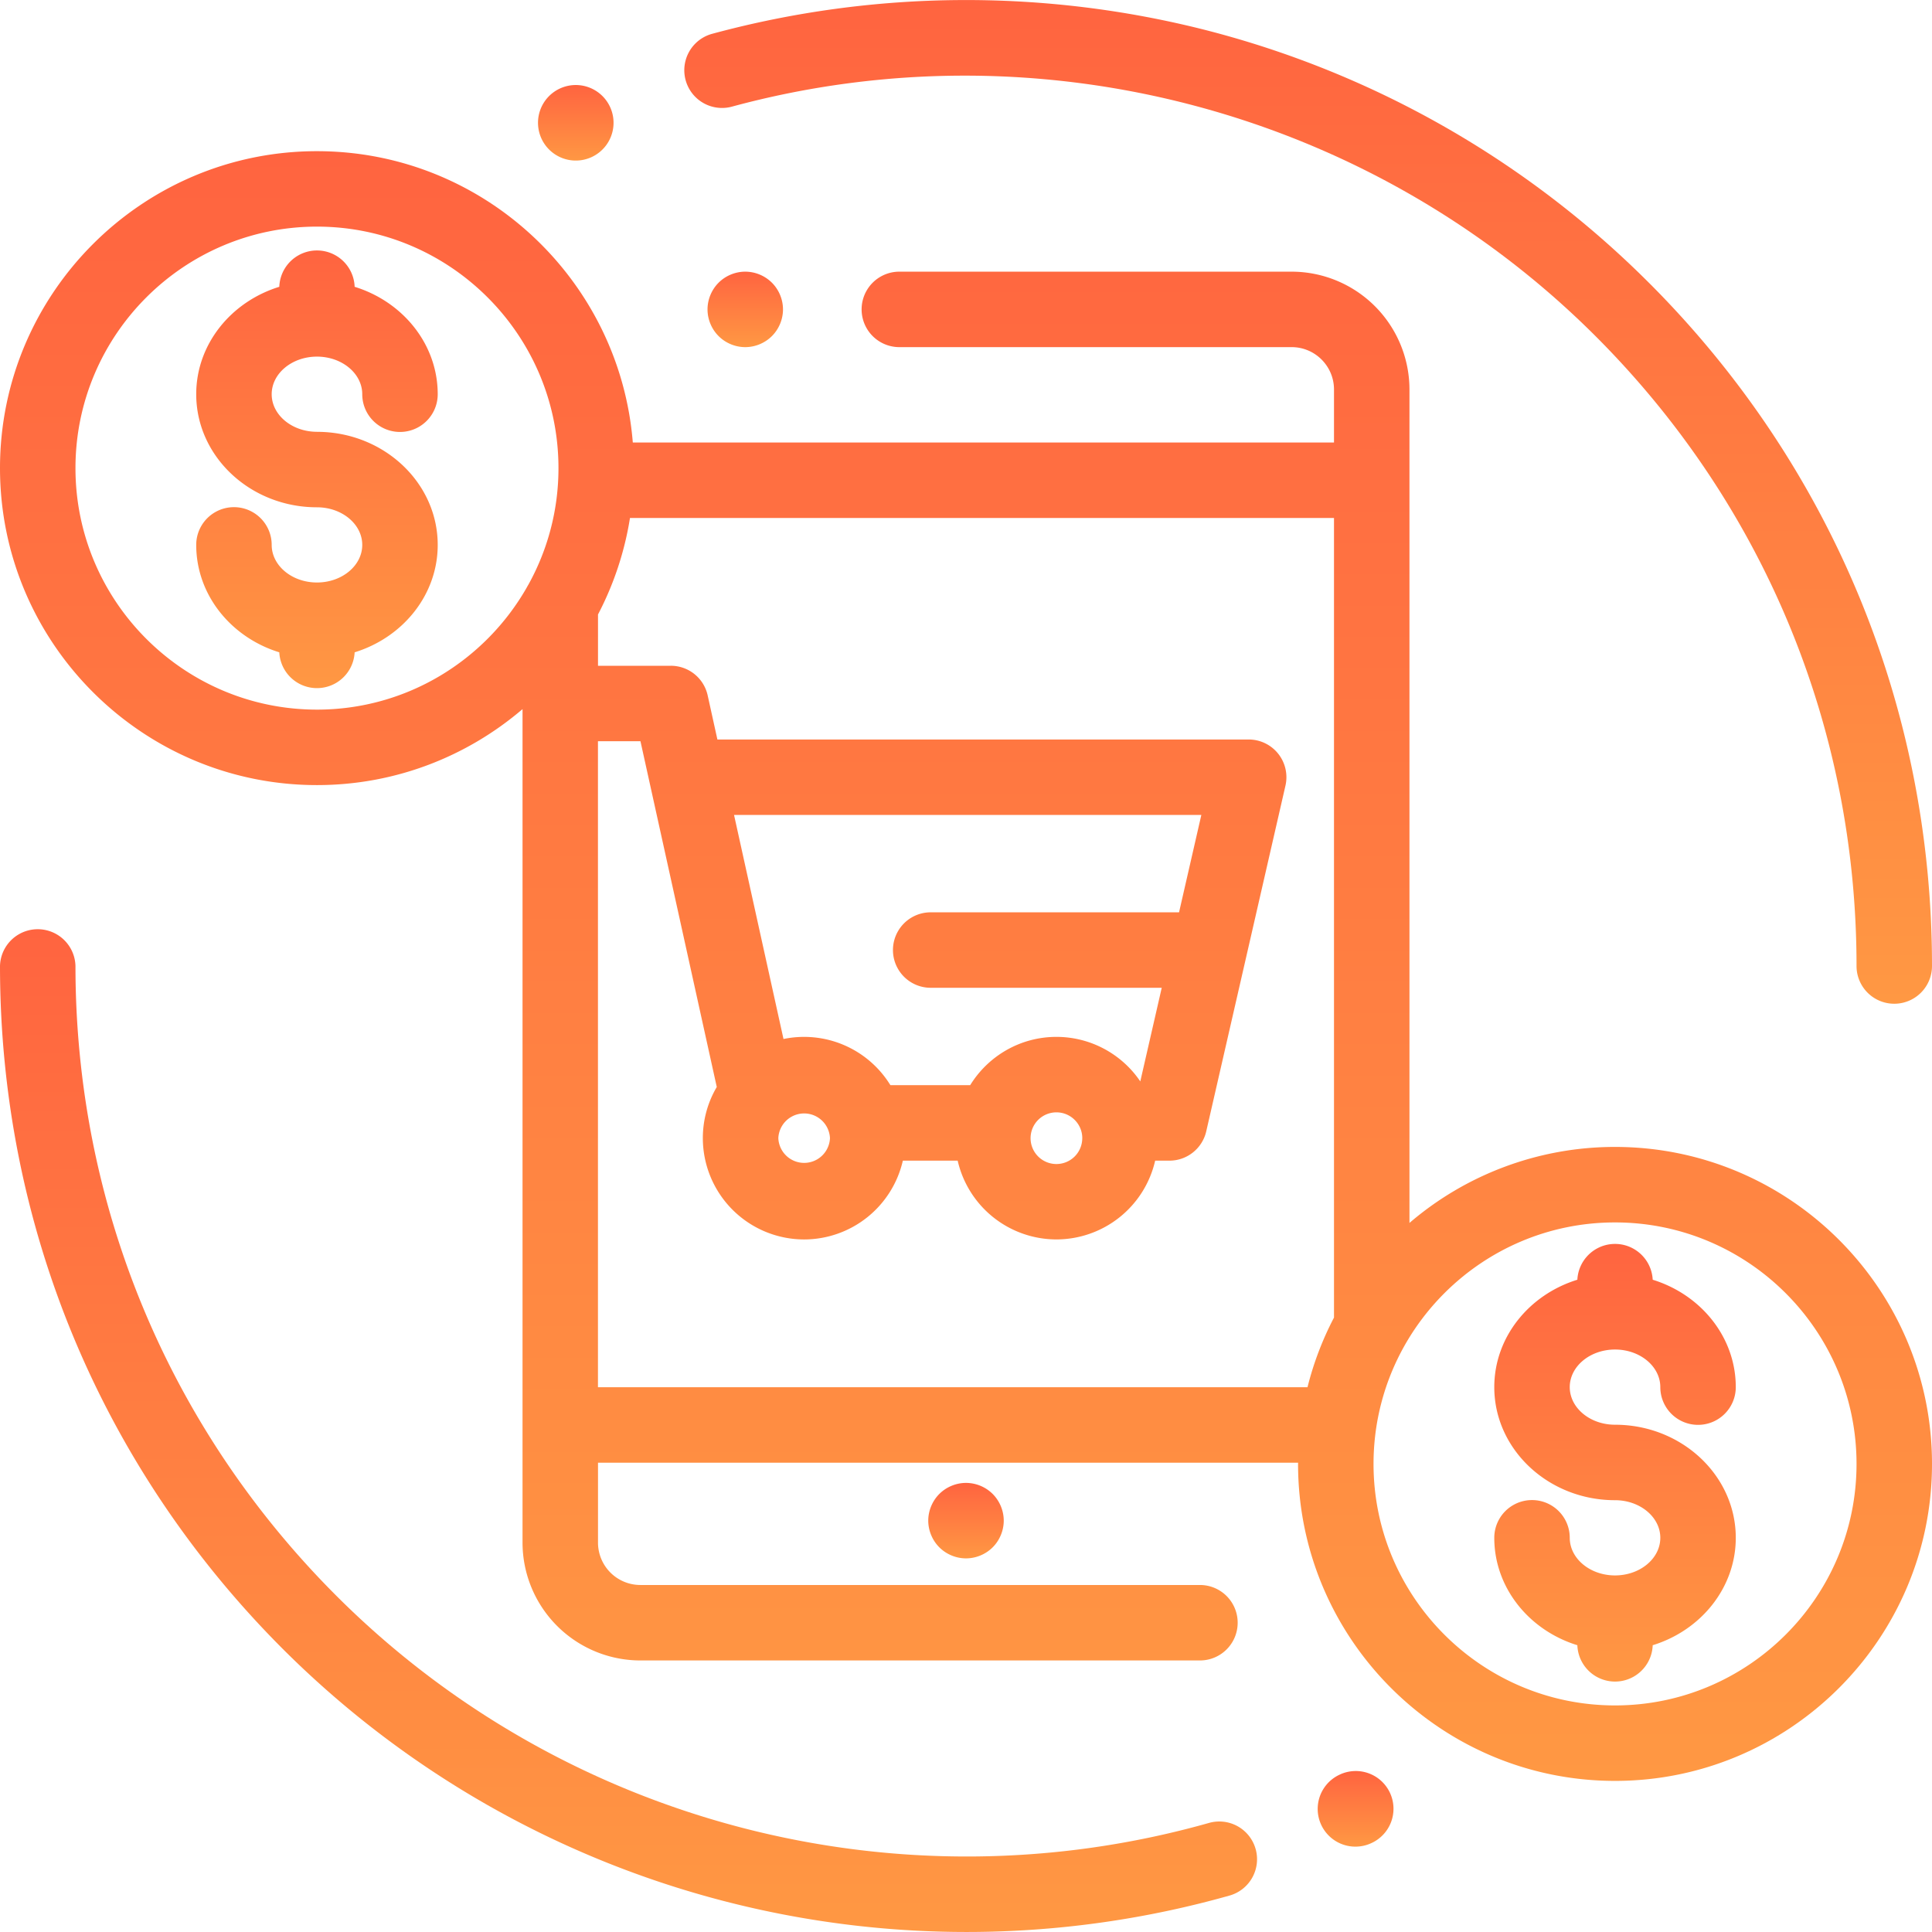 <svg width="80" height="80" viewBox="0 0 80 80" fill="none" xmlns="http://www.w3.org/2000/svg"><g clip-path="url(#a)"><path d="M31.964 11.707a1.575 1.575 0 0 0-1.105-.458c-.41 0-.814.167-1.104.458-.29.29-.458.694-.458 1.105 0 .41.167.814.458 1.104.29.291.693.458 1.104.458.411 0 .814-.167 1.105-.458.29-.29.458-.693.458-1.104 0-.411-.167-.814-.458-1.105z" fill="url(#b)"/><path d="M41.105 61.862A1.574 1.574 0 0 0 40 61.404c-.41 0-.814.167-1.105.458-.29.29-.458.694-.458 1.105 0 .41.168.814.458 1.104.29.29.694.458 1.105.458.41 0 .814-.167 1.105-.458.29-.29.458-.694.458-1.104 0-.411-.168-.814-.458-1.105z" fill="url(#c)"/><path d="M51.992 76.562a1.562 1.562 0 0 0-1.928-1.079c-12.855 3.633-26.703.028-36.139-9.408-6.964-6.964-10.8-16.225-10.8-26.074A1.563 1.563 0 0 0 0 40c0 10.685 4.16 20.73 11.716 28.285a40.06 40.06 0 0 0 39.197 10.206 1.563 1.563 0 0 0 1.08-1.928z" fill="url(#d)"/><path d="M57.564 74.256a1.562 1.562 0 0 0-2.066-.784l-.038.018a1.562 1.562 0 0 0 1.33 2.827 1.562 1.562 0 0 0 .774-2.061z" fill="url(#e)"/><path d="M68.285 11.716A39.962 39.962 0 0 0 49.963 1.255a40.22 40.22 0 0 0-20.474.145 1.562 1.562 0 1 0 .818 3.016c12.74-3.457 26.445.187 35.768 9.51 6.965 6.965 10.8 16.225 10.8 26.075A1.562 1.562 0 1 0 80 40c0-10.685-4.16-20.73-11.715-28.285z" fill="url(#f)"/><path d="M25.273 4.454a1.564 1.564 0 1 0-2.839 1.312 1.564 1.564 0 0 0 2.839-1.312z" fill="url(#g)"/><path d="M66.875 58.995c-1.034 0-1.875-.698-1.875-1.557s.841-1.557 1.875-1.557 1.875.698 1.875 1.557a1.562 1.562 0 1 0 3.125 0c0-2.071-1.444-3.832-3.44-4.447a1.562 1.562 0 0 0-3.12 0c-1.996.615-3.44 2.376-3.44 4.447 0 2.582 2.243 4.682 5 4.682 1.034 0 1.875.699 1.875 1.557 0 .859-.841 1.558-1.875 1.558S65 64.536 65 63.677a1.562 1.562 0 1 0-3.125 0c0 2.072 1.445 3.833 3.44 4.448a1.561 1.561 0 0 0 3.12 0c1.995-.615 3.44-2.376 3.44-4.448 0-2.581-2.243-4.682-5-4.682z" fill="url(#h)"/><path d="M66.875 47.492a13.064 13.064 0 0 0-8.512 3.147V16.127a4.884 4.884 0 0 0-4.878-4.878H37.24a1.562 1.562 0 1 0 0 3.125h16.245c.967 0 1.753.787 1.753 1.754v2.195H26.203C25.661 11.581 20.005 6.26 13.125 6.26 5.888 6.259 0 12.147 0 19.384s5.888 13.125 13.125 13.125c3.246 0 6.218-1.187 8.512-3.146v34.514a4.884 4.884 0 0 0 4.878 4.879h23.172a1.562 1.562 0 1 0 0-3.125H26.515a1.755 1.755 0 0 1-1.753-1.754v-3.31h28.99l-.002.05c0 7.238 5.888 13.126 13.125 13.126S80 67.855 80 60.618c0-7.238-5.888-13.126-13.125-13.126zm-45-23.275a1.593 1.593 0 0 0-.063.111c-1.724 3.017-4.97 5.056-8.687 5.056-5.514 0-10-4.486-10-10s4.486-10 10-10 10 4.486 10 10c0 1.752-.454 3.4-1.25 4.833zm33.363 30.341a13.027 13.027 0 0 0-1.097 2.884H24.76v-26.75h1.76l3.16 14.318a4.166 4.166 0 0 0-.577 2.119 4.199 4.199 0 0 0 4.194 4.194 4.2 4.2 0 0 0 4.088-3.263h2.27a4.2 4.2 0 0 0 4.09 3.262 4.2 4.2 0 0 0 4.088-3.262h.592c.728 0 1.36-.504 1.523-1.214l3.28-14.314a1.562 1.562 0 0 0-1.522-1.911h-22l-.403-1.827a1.562 1.562 0 0 0-1.526-1.226h-3.015v-2.124a13.022 13.022 0 0 0 1.324-3.995h29.152v33.11zm-16.7-13.656h9.567l-.888 3.877a4.193 4.193 0 0 0-3.472-1.844c-1.508 0-2.833.8-3.572 2H36.87a4.194 4.194 0 0 0-4.427-1.912l-2.048-9.278h19.35l-.923 4.032H38.538a1.562 1.562 0 1 0 0 3.125zm6.276 6.227a1.07 1.07 0 1 1-1.069-1.069c.59 0 1.07.48 1.07 1.069zm-10.447 0a1.07 1.07 0 0 1-2.138 0 1.07 1.07 0 0 1 2.138 0zm32.508 23.489c-5.514 0-10-4.486-10-10 0-5.515 4.486-10 10-10s10 4.485 10 10c0 5.514-4.486 10-10 10z" fill="url(#i)"/><path d="M13.125 17.88c-1.034 0-1.875-.698-1.875-1.556 0-.859.841-1.557 1.875-1.557S15 15.465 15 16.324a1.562 1.562 0 1 0 3.125 0c0-2.072-1.445-3.833-3.44-4.448a1.561 1.561 0 0 0-3.12 0c-1.995.615-3.44 2.376-3.44 4.448 0 2.581 2.243 4.682 5 4.682 1.034 0 1.875.698 1.875 1.557s-.841 1.557-1.875 1.557-1.875-.698-1.875-1.557a1.562 1.562 0 1 0-3.125 0c0 2.072 1.444 3.832 3.44 4.448a1.562 1.562 0 0 0 3.12 0c1.996-.616 3.44-2.377 3.44-4.448 0-2.582-2.243-4.682-5-4.682z" fill="url(#j)"/></g><defs><linearGradient id="b" x1="30.859" y1="11.249" x2="30.859" y2="14.374" gradientUnits="userSpaceOnUse"><stop stop-color="#FF6440"/><stop offset="1" stop-color="#FF9843"/></linearGradient><linearGradient id="c" x1="40" y1="61.404" x2="40" y2="64.529" gradientUnits="userSpaceOnUse"><stop stop-color="#FF6440"/><stop offset="1" stop-color="#FF9843"/></linearGradient><linearGradient id="d" x1="26.026" y1="38.438" x2="26.026" y2="79.999" gradientUnits="userSpaceOnUse"><stop stop-color="#FF6440"/><stop offset="1" stop-color="#FF9843"/></linearGradient><linearGradient id="e" x1="56.135" y1="73.334" x2="56.135" y2="76.464" gradientUnits="userSpaceOnUse"><stop stop-color="#FF6440"/><stop offset="1" stop-color="#FF9843"/></linearGradient><linearGradient id="f" x1="54.168" y1=".001" x2="54.168" y2="41.563" gradientUnits="userSpaceOnUse"><stop stop-color="#FF6440"/><stop offset="1" stop-color="#FF9843"/></linearGradient><linearGradient id="g" x1="23.852" y1="3.545" x2="23.852" y2="6.67" gradientUnits="userSpaceOnUse"><stop stop-color="#FF6440"/><stop offset="1" stop-color="#FF9843"/></linearGradient><linearGradient id="h" x1="66.875" y1="51.458" x2="66.875" y2="69.621" gradientUnits="userSpaceOnUse"><stop stop-color="#FF6440"/><stop offset="1" stop-color="#FF9843"/></linearGradient><linearGradient id="i" x1="40" y1="6.259" x2="40" y2="73.743" gradientUnits="userSpaceOnUse"><stop stop-color="#FF6440"/><stop offset="1" stop-color="#FF9843"/></linearGradient><linearGradient id="j" x1="13.125" y1="10.381" x2="13.125" y2="28.543" gradientUnits="userSpaceOnUse"><stop stop-color="#FF6440"/><stop offset="1" stop-color="#FF9843"/></linearGradient><clipPath id="a"><path fill="#fff" d="M0 0h80v80H0z"/></clipPath></defs></svg>